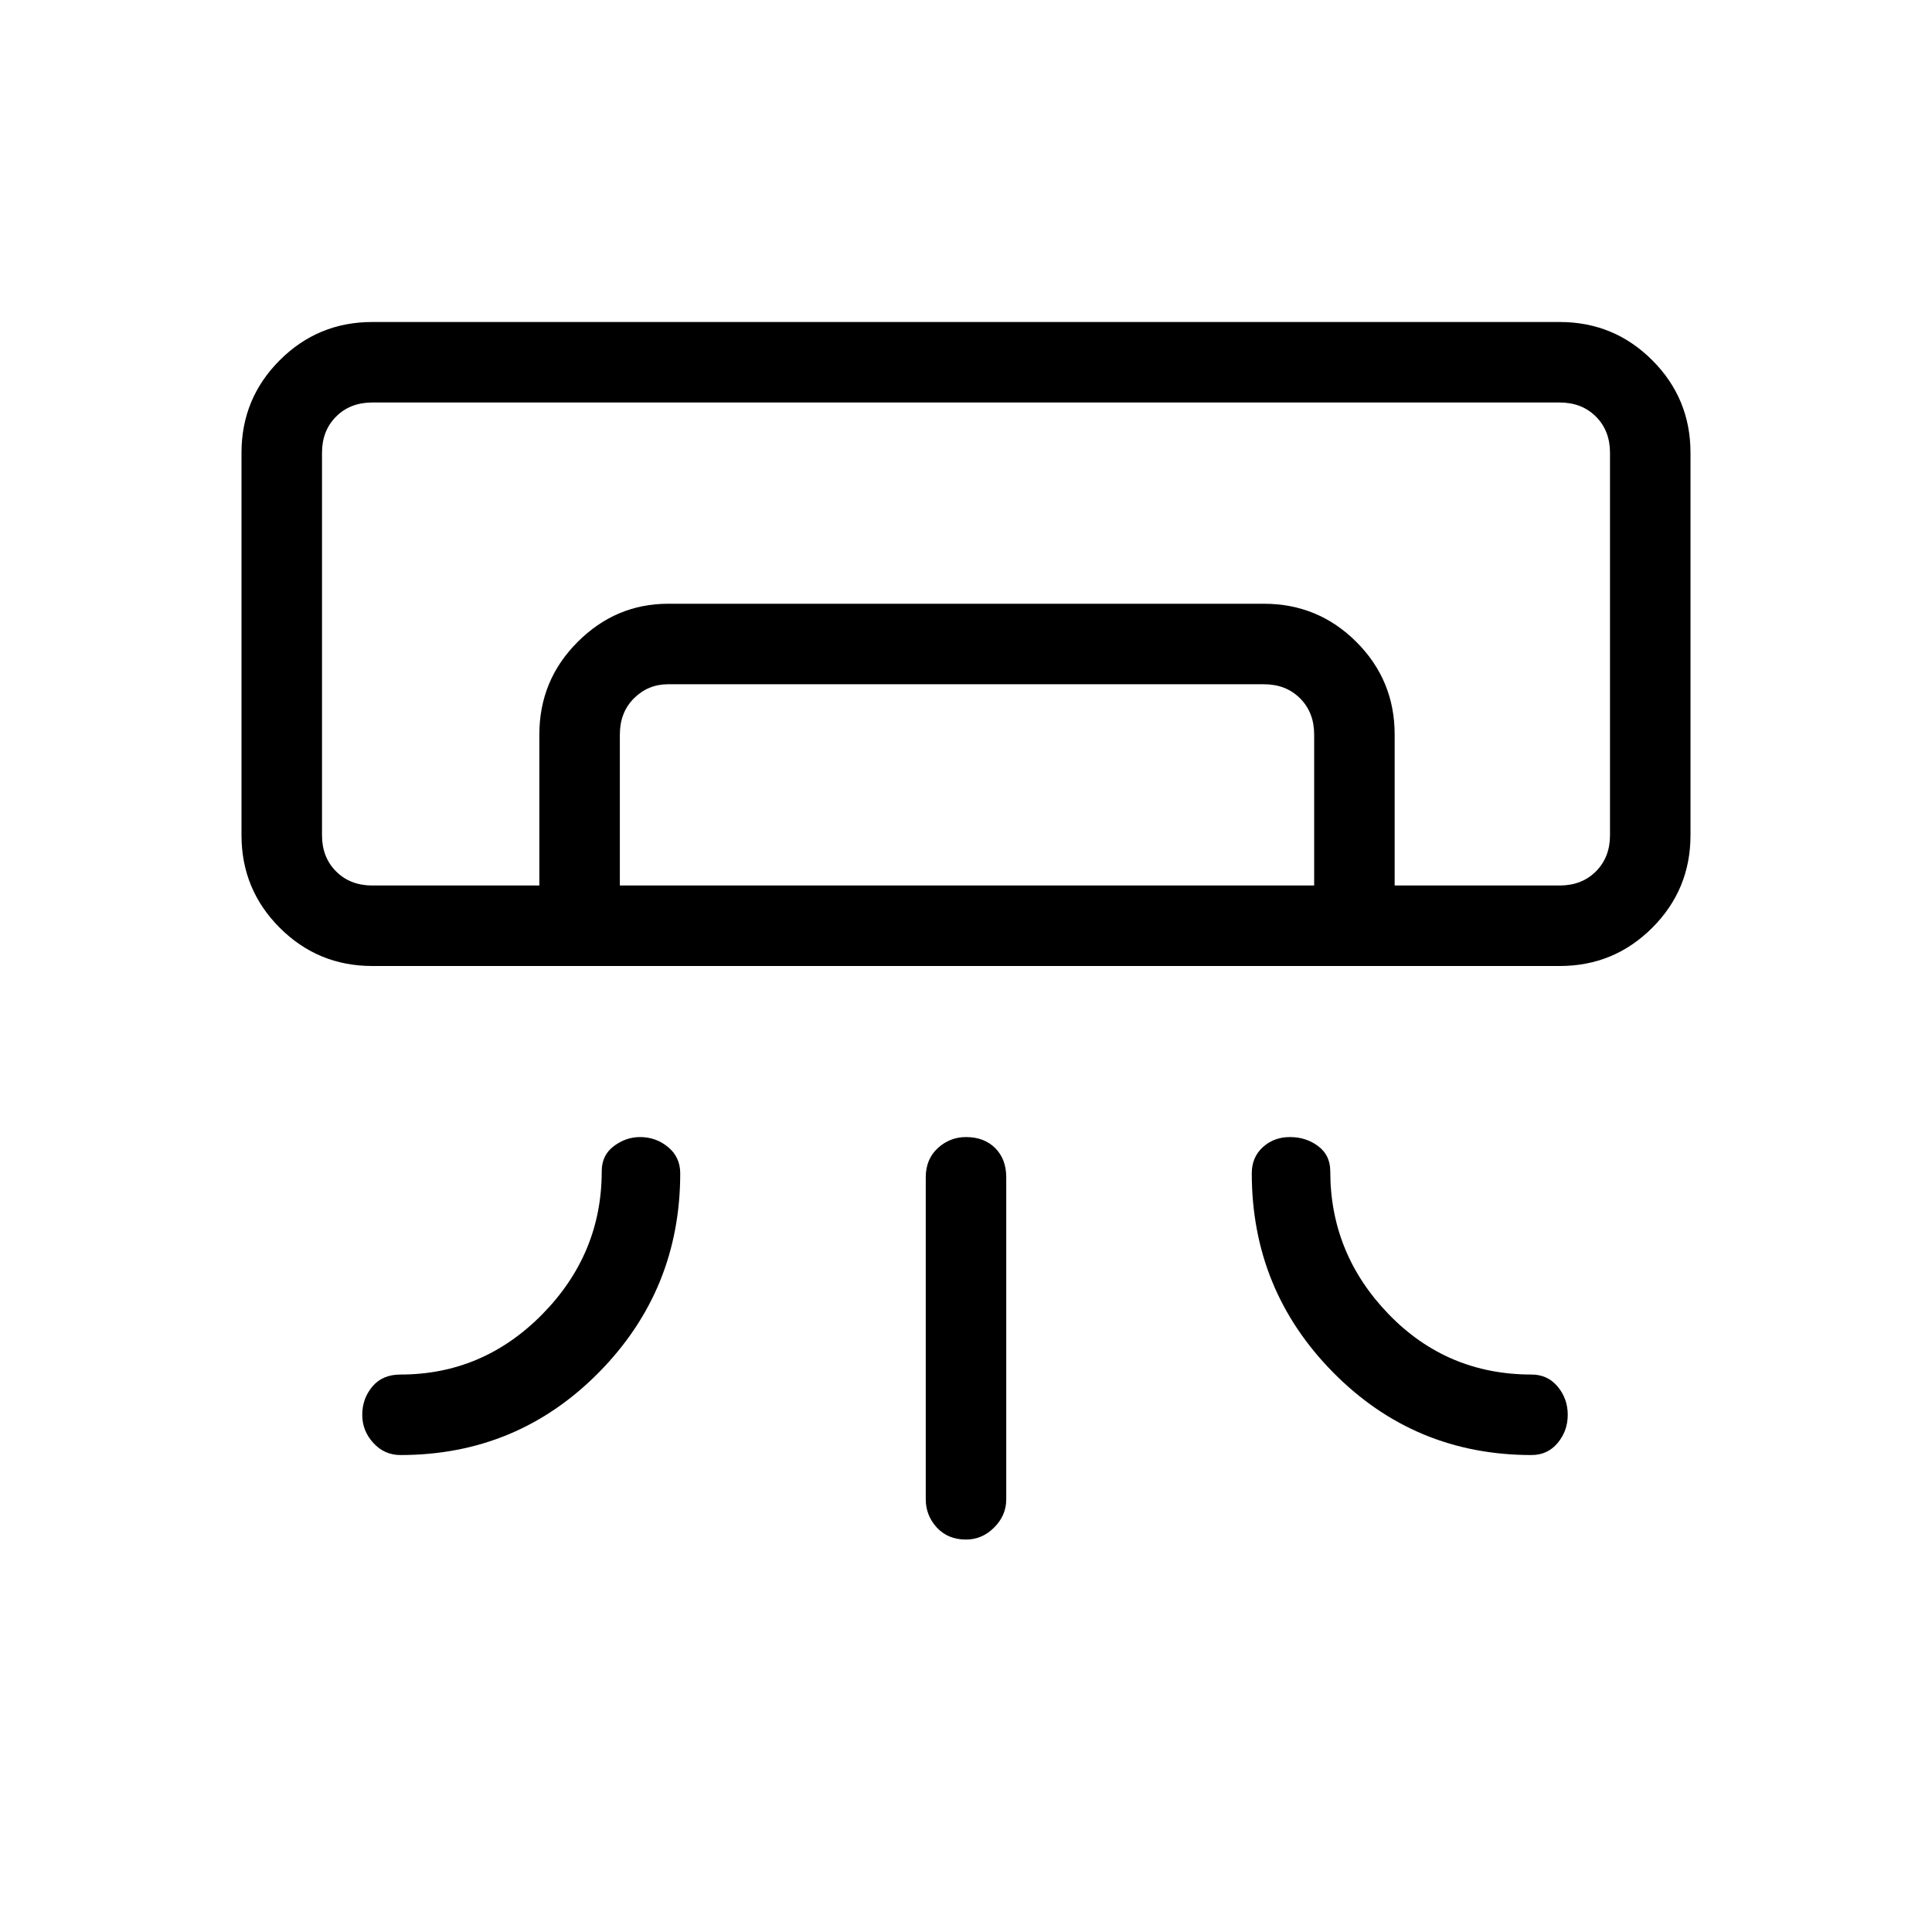 <svg xmlns="http://www.w3.org/2000/svg" height="24" width="24"><path d="M19.375 12H4.625q-.675 0-1.15-.475Q3 11.05 3 10.375v-4.75q0-.675.475-1.15Q3.95 4 4.625 4h14.75q.675 0 1.15.475.475.475.475 1.15v4.75q0 .675-.475 1.15-.475.475-1.15.475ZM7.95 14.125q.2 0 .35.125.15.125.15.325 0 1.45-1.012 2.475-1.013 1.025-2.463 1.025-.2 0-.337-.15-.138-.15-.138-.35 0-.2.125-.35.125-.15.35-.15 1.025 0 1.763-.75.737-.75.737-1.775 0-.2.15-.312.15-.113.325-.113Zm8.075 0q-.2 0-.337.125-.138.125-.138.325 0 1.45 1.012 2.475 1.013 1.025 2.463 1.025.2 0 .325-.15t.125-.35q0-.2-.125-.35-.125-.15-.325-.15-1.05 0-1.775-.75-.725-.75-.725-1.775 0-.2-.15-.312-.15-.113-.35-.113Zm-4.025 5q-.225 0-.363-.15-.137-.15-.137-.35v-4q0-.225.15-.363.15-.137.35-.137.225 0 .363.137.137.138.137.363v4q0 .2-.15.35-.15.15-.35.15ZM19.375 11H20 4h13.325ZM6.7 11V9.125q0-.675.475-1.15Q7.65 7.5 8.3 7.5h7.4q.675 0 1.15.475.475.475.475 1.15V11h-1V9.125q0-.275-.175-.45T15.7 8.5H8.3q-.25 0-.425.175t-.175.45V11Zm-2.075 0h14.75q.275 0 .45-.175t.175-.45v-4.75q0-.275-.175-.45T19.375 5H4.625q-.275 0-.45.175T4 5.625v4.75q0 .275.175.45t.45.175Z"/></svg>